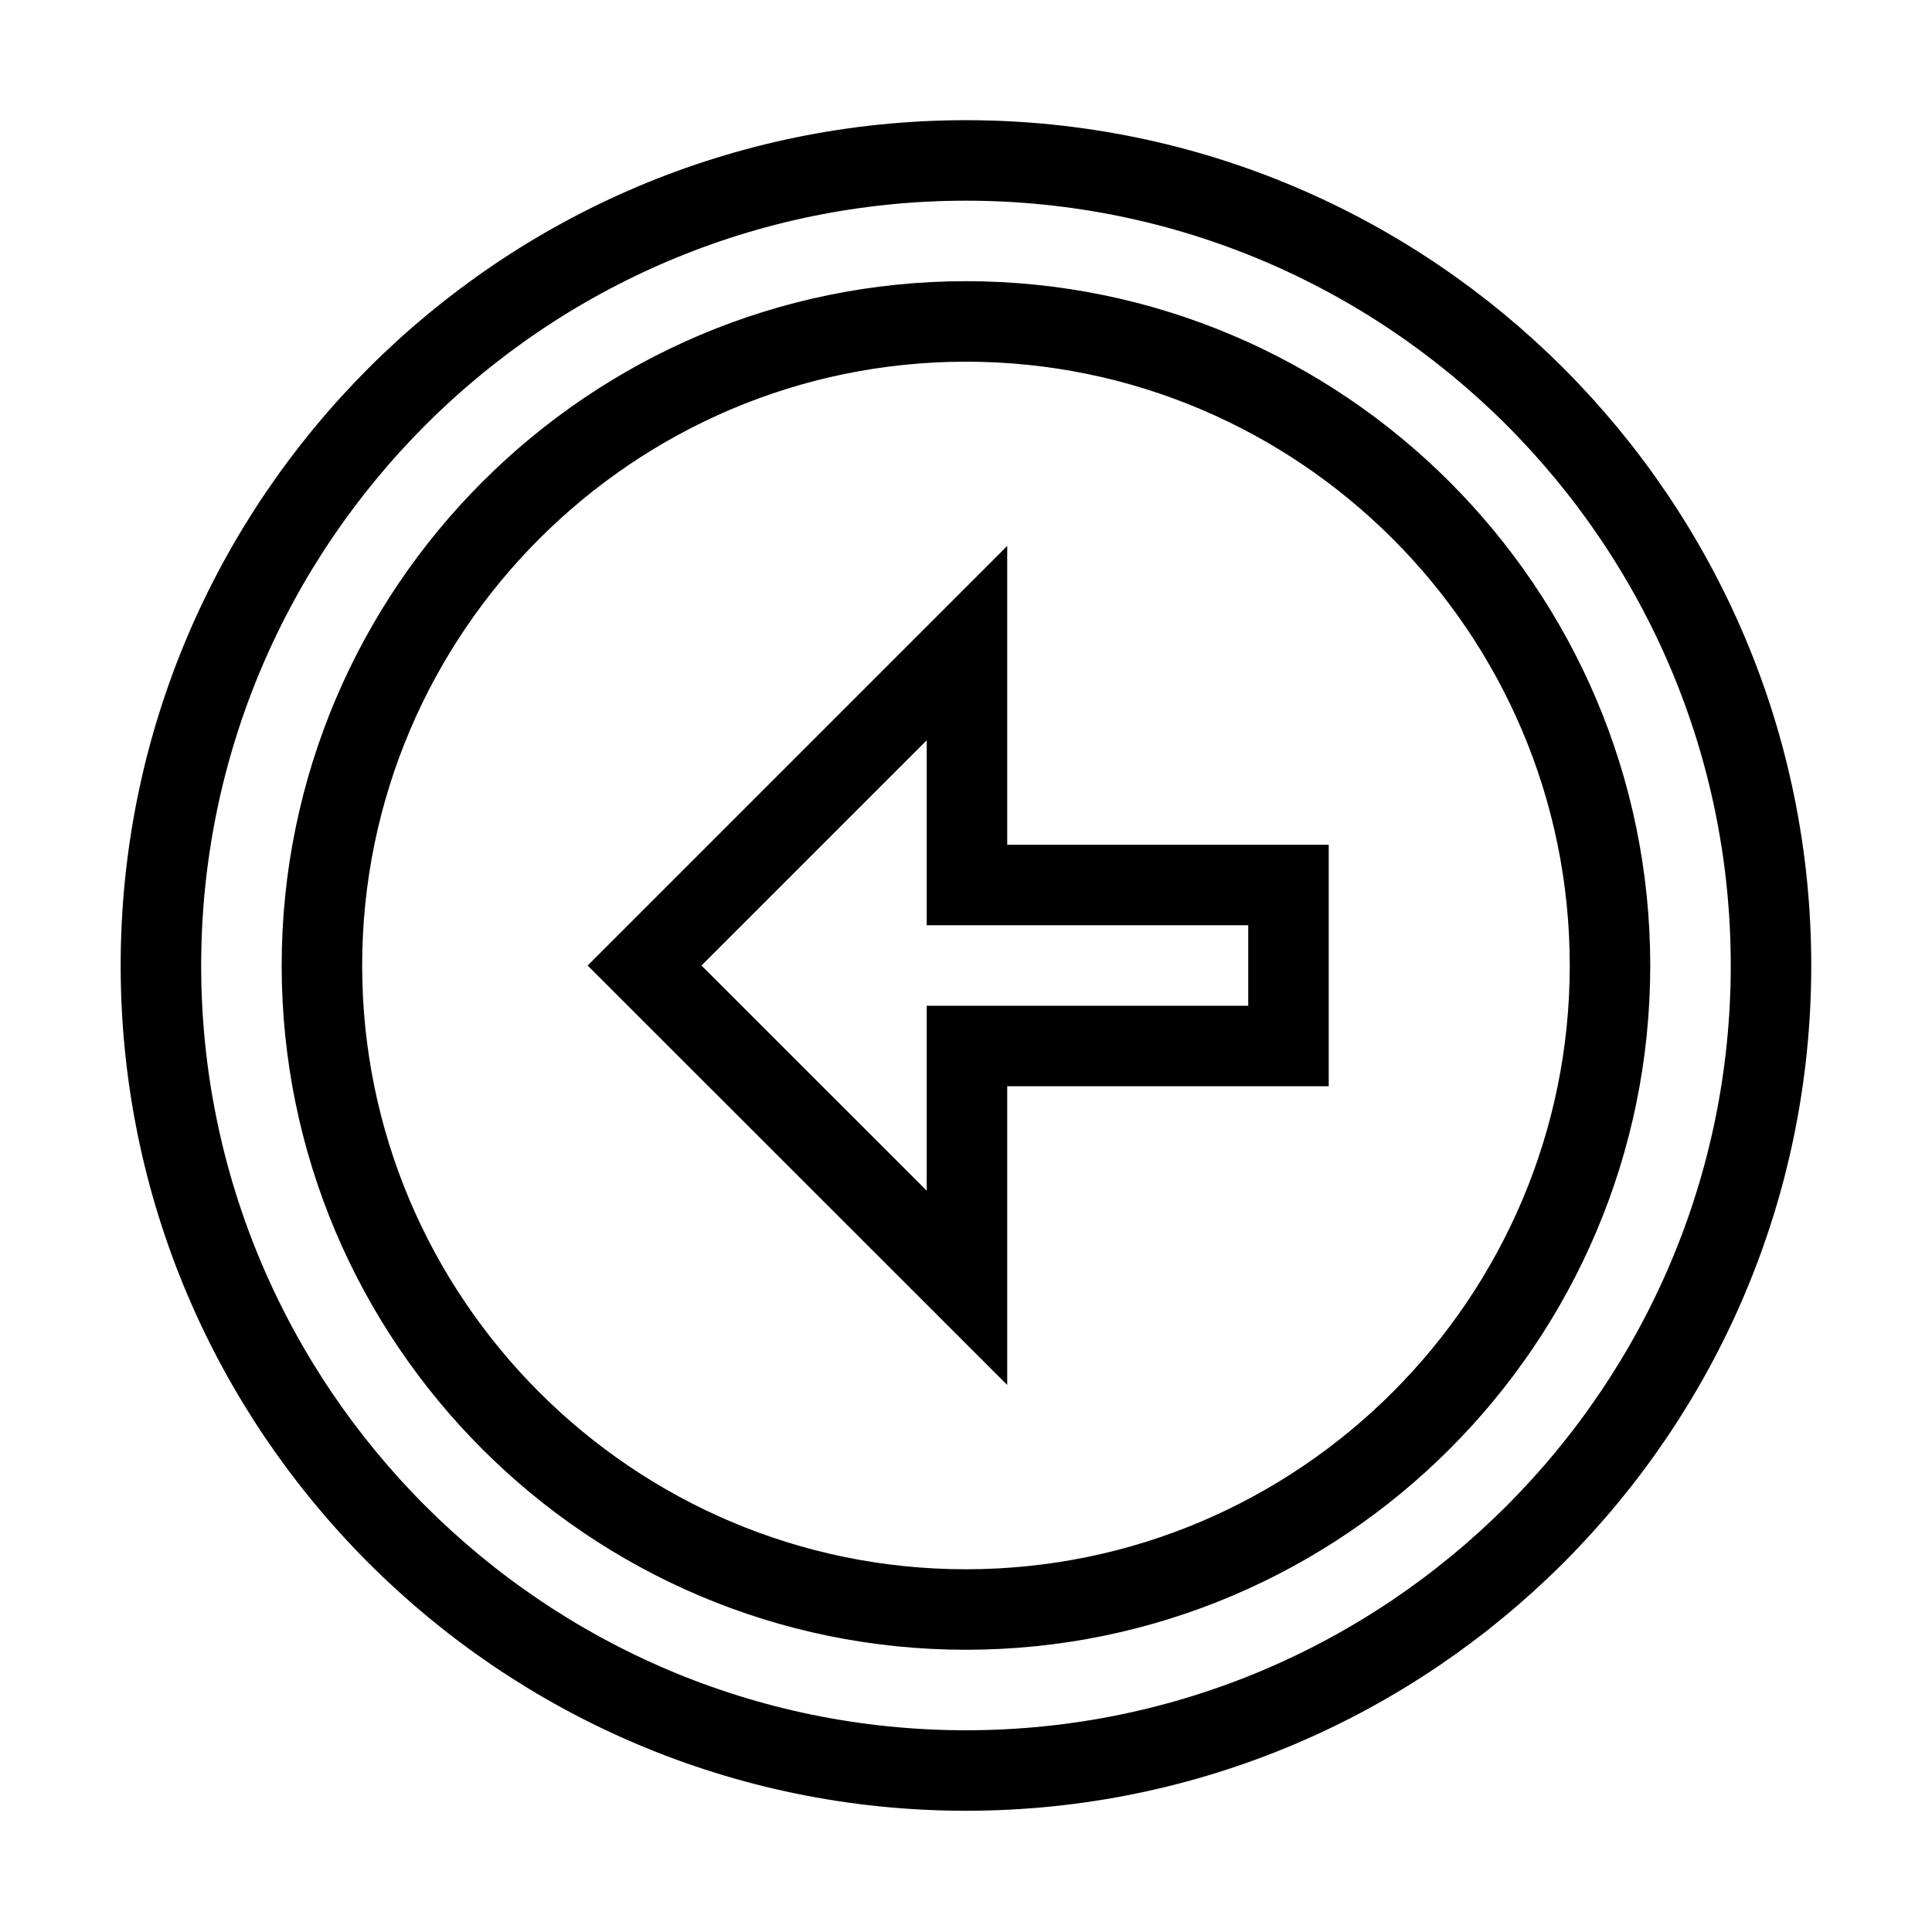 <svg xmlns="http://www.w3.org/2000/svg" fill="none" stroke="currentColor" viewBox="0 0 24 24"><path d="M11.999,1.993C6.486,1.994,2,6.48,1.999,11.994c0,5.514,4.486,10,10.001,10c5.514-0.001,10-4.487,10-10 C22,6.48,17.514,1.994,11.999,1.993z M12,19.994c-4.412,0-8.001-3.589-8.001-8c0.001-4.411,3.59-8,8-8.001 C16.411,3.994,20,7.583,20,11.994C20,16.404,16.411,19.993,12,19.994z"/><path d="M12.012 7.989L8.007 11.994 12.012 15.998 12.012 12.994 16.006 12.994 16.006 10.994 12.012 10.994z"/></svg>